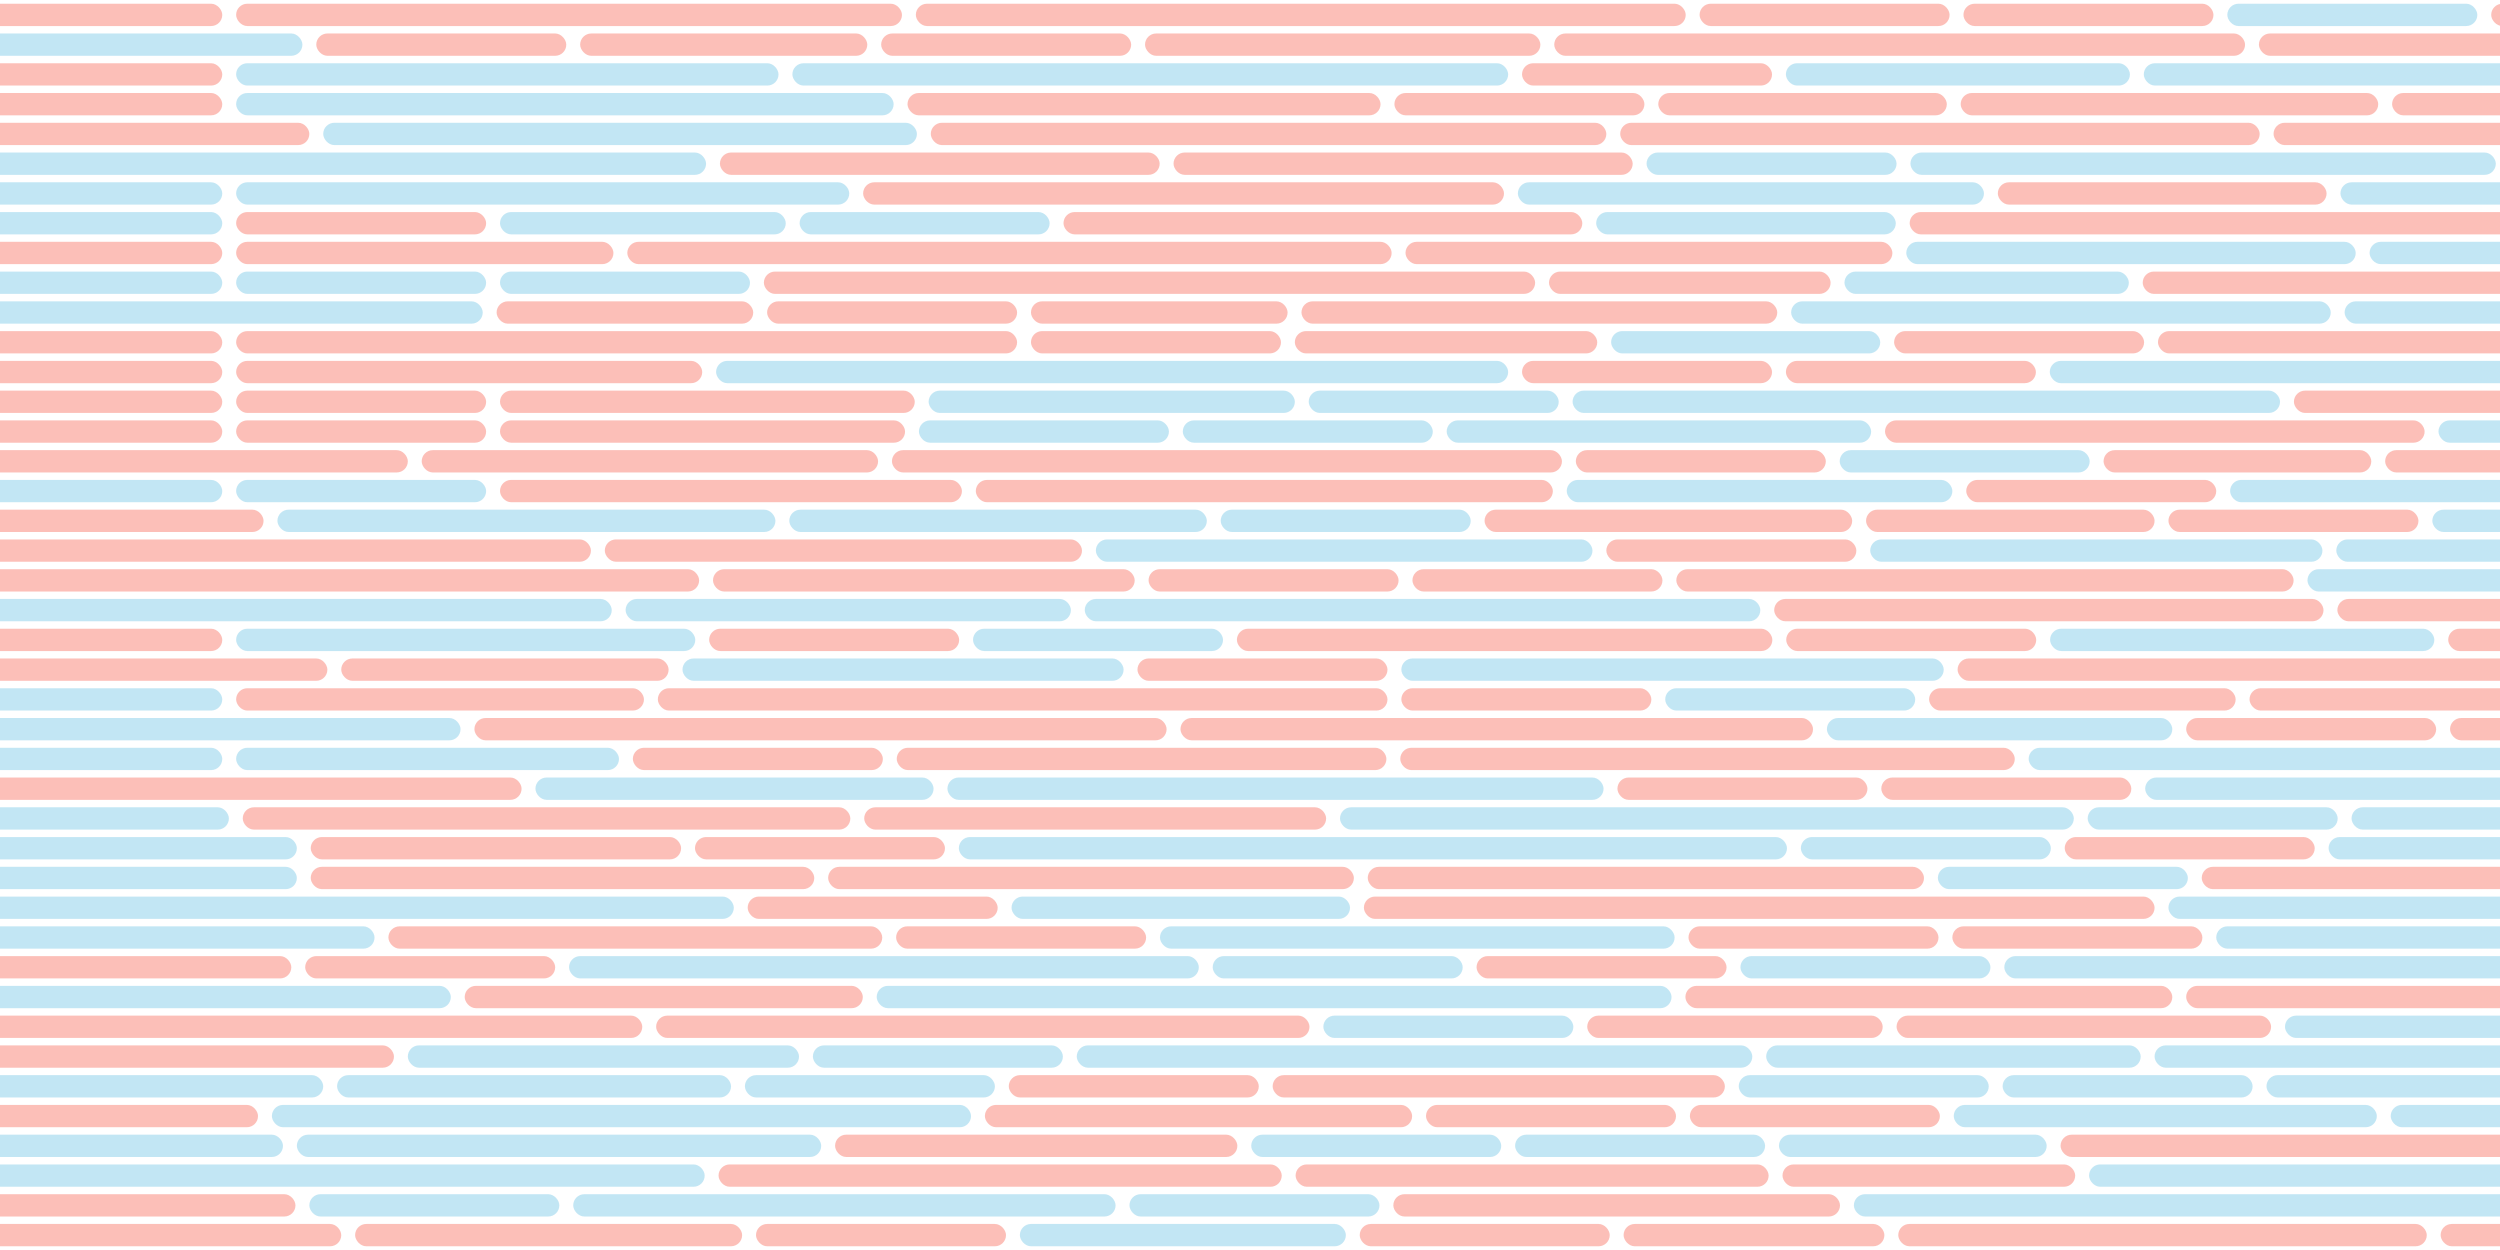 <svg class="border shadow-md" viewBox="0 0 1802.24 901.12" style="width: 1802.24px; height: 901.12px;" xmlns="http://www.w3.org/2000/svg" preserveAspectRatio="none"><rect class="bg" id="bg" x="0" y="0" width="1802.24" height="901.12" fill="#ffffff"/><rect x="-20" y="2.682" width="180.224" height="16.091" rx="8.046" fill="#FA8072" opacity="0.5"/><rect x="170.224" y="2.682" width="480" height="16.091" rx="8.046" fill="#FA8072" opacity="0.5"/><rect x="660.224" y="2.682" width="555" height="16.091" rx="8.046" fill="#FA8072" opacity="0.5"/><rect x="1225.224" y="2.682" width="180.224" height="16.091" rx="8.046" fill="#FA8072" opacity="0.5"/><rect x="1415.448" y="2.682" width="180.224" height="16.091" rx="8.046" fill="#FA8072" opacity="0.5"/><rect x="1605.672" y="2.682" width="180.224" height="16.091" rx="8.046" fill="#87CEEB" opacity="0.5"/><rect x="1795.896" y="2.682" width="183" height="16.091" rx="8.046" fill="#FA8072" opacity="0.5"/><rect x="-20" y="24.137" width="238" height="16.091" rx="8.046" fill="#87CEEB" opacity="0.5"/><rect x="228" y="24.137" width="180.224" height="16.091" rx="8.046" fill="#FA8072" opacity="0.5"/><rect x="418.224" y="24.137" width="207" height="16.091" rx="8.046" fill="#FA8072" opacity="0.5"/><rect x="635.224" y="24.137" width="180.224" height="16.091" rx="8.046" fill="#FA8072" opacity="0.5"/><rect x="825.448" y="24.137" width="285" height="16.091" rx="8.046" fill="#FA8072" opacity="0.5"/><rect x="1120.448" y="24.137" width="498" height="16.091" rx="8.046" fill="#FA8072" opacity="0.5"/><rect x="1628.448" y="24.137" width="196" height="16.091" rx="8.046" fill="#FA8072" opacity="0.5"/><rect x="-20" y="45.592" width="180.224" height="16.091" rx="8.046" fill="#FA8072" opacity="0.5"/><rect x="170.224" y="45.592" width="391" height="16.091" rx="8.046" fill="#87CEEB" opacity="0.5"/><rect x="571.224" y="45.592" width="516" height="16.091" rx="8.046" fill="#87CEEB" opacity="0.5"/><rect x="1097.224" y="45.592" width="180.224" height="16.091" rx="8.046" fill="#FA8072" opacity="0.5"/><rect x="1287.448" y="45.592" width="248" height="16.091" rx="8.046" fill="#87CEEB" opacity="0.5"/><rect x="1545.448" y="45.592" width="379" height="16.091" rx="8.046" fill="#87CEEB" opacity="0.5"/><rect x="-20" y="67.048" width="180.224" height="16.091" rx="8.046" fill="#FA8072" opacity="0.5"/><rect x="170.224" y="67.048" width="474" height="16.091" rx="8.046" fill="#87CEEB" opacity="0.5"/><rect x="654.224" y="67.048" width="341" height="16.091" rx="8.046" fill="#FA8072" opacity="0.5"/><rect x="1005.224" y="67.048" width="180.224" height="16.091" rx="8.046" fill="#FA8072" opacity="0.5"/><rect x="1195.448" y="67.048" width="208" height="16.091" rx="8.046" fill="#FA8072" opacity="0.5"/><rect x="1413.448" y="67.048" width="301" height="16.091" rx="8.046" fill="#FA8072" opacity="0.5"/><rect x="1724.448" y="67.048" width="196" height="16.091" rx="8.046" fill="#FA8072" opacity="0.5"/><rect x="-20" y="88.503" width="243" height="16.091" rx="8.046" fill="#FA8072" opacity="0.5"/><rect x="233" y="88.503" width="428" height="16.091" rx="8.046" fill="#87CEEB" opacity="0.5"/><rect x="671" y="88.503" width="487" height="16.091" rx="8.046" fill="#FA8072" opacity="0.5"/><rect x="1168" y="88.503" width="461" height="16.091" rx="8.046" fill="#FA8072" opacity="0.5"/><rect x="1639" y="88.503" width="203" height="16.091" rx="8.046" fill="#FA8072" opacity="0.5"/><rect x="-20" y="109.958" width="529" height="16.091" rx="8.046" fill="#87CEEB" opacity="0.5"/><rect x="519" y="109.958" width="317" height="16.091" rx="8.046" fill="#FA8072" opacity="0.5"/><rect x="846" y="109.958" width="331" height="16.091" rx="8.046" fill="#FA8072" opacity="0.5"/><rect x="1187" y="109.958" width="180.224" height="16.091" rx="8.046" fill="#87CEEB" opacity="0.5"/><rect x="1377.224" y="109.958" width="422" height="16.091" rx="8.046" fill="#87CEEB" opacity="0.5"/><rect x="1809.224" y="109.958" width="185" height="16.091" rx="8.046" fill="#FA8072" opacity="0.5"/><rect x="-20" y="131.413" width="180.224" height="16.091" rx="8.046" fill="#87CEEB" opacity="0.5"/><rect x="170.224" y="131.413" width="442" height="16.091" rx="8.046" fill="#87CEEB" opacity="0.5"/><rect x="622.224" y="131.413" width="462" height="16.091" rx="8.046" fill="#FA8072" opacity="0.5"/><rect x="1094.224" y="131.413" width="336" height="16.091" rx="8.046" fill="#87CEEB" opacity="0.5"/><rect x="1440.224" y="131.413" width="237" height="16.091" rx="8.046" fill="#FA8072" opacity="0.5"/><rect x="1687.224" y="131.413" width="180.224" height="16.091" rx="8.046" fill="#87CEEB" opacity="0.5"/><rect x="-20" y="152.869" width="180.224" height="16.091" rx="8.046" fill="#87CEEB" opacity="0.5"/><rect x="170.224" y="152.869" width="180.224" height="16.091" rx="8.046" fill="#FA8072" opacity="0.5"/><rect x="360.448" y="152.869" width="206" height="16.091" rx="8.046" fill="#87CEEB" opacity="0.5"/><rect x="576.448" y="152.869" width="180.224" height="16.091" rx="8.046" fill="#87CEEB" opacity="0.5"/><rect x="766.672" y="152.869" width="374" height="16.091" rx="8.046" fill="#FA8072" opacity="0.5"/><rect x="1150.672" y="152.869" width="216" height="16.091" rx="8.046" fill="#87CEEB" opacity="0.5"/><rect x="1376.672" y="152.869" width="579" height="16.091" rx="8.046" fill="#FA8072" opacity="0.5"/><rect x="-20" y="174.324" width="180.224" height="16.091" rx="8.046" fill="#FA8072" opacity="0.5"/><rect x="170.224" y="174.324" width="272" height="16.091" rx="8.046" fill="#FA8072" opacity="0.5"/><rect x="452.224" y="174.324" width="551" height="16.091" rx="8.046" fill="#FA8072" opacity="0.5"/><rect x="1013.224" y="174.324" width="351" height="16.091" rx="8.046" fill="#FA8072" opacity="0.5"/><rect x="1374.224" y="174.324" width="324" height="16.091" rx="8.046" fill="#87CEEB" opacity="0.5"/><rect x="1708.224" y="174.324" width="180.224" height="16.091" rx="8.046" fill="#87CEEB" opacity="0.5"/><rect x="-20" y="195.779" width="180.224" height="16.091" rx="8.046" fill="#87CEEB" opacity="0.5"/><rect x="170.224" y="195.779" width="180.224" height="16.091" rx="8.046" fill="#87CEEB" opacity="0.5"/><rect x="360.448" y="195.779" width="180.224" height="16.091" rx="8.046" fill="#87CEEB" opacity="0.5"/><rect x="550.672" y="195.779" width="556" height="16.091" rx="8.046" fill="#FA8072" opacity="0.5"/><rect x="1116.672" y="195.779" width="203" height="16.091" rx="8.046" fill="#FA8072" opacity="0.5"/><rect x="1329.672" y="195.779" width="205" height="16.091" rx="8.046" fill="#87CEEB" opacity="0.5"/><rect x="1544.672" y="195.779" width="485" height="16.091" rx="8.046" fill="#FA8072" opacity="0.5"/><rect x="-20" y="217.234" width="368" height="16.091" rx="8.046" fill="#87CEEB" opacity="0.5"/><rect x="358" y="217.234" width="185" height="16.091" rx="8.046" fill="#FA8072" opacity="0.5"/><rect x="553" y="217.234" width="180.224" height="16.091" rx="8.046" fill="#FA8072" opacity="0.5"/><rect x="743.224" y="217.234" width="185" height="16.091" rx="8.046" fill="#FA8072" opacity="0.5"/><rect x="938.224" y="217.234" width="343" height="16.091" rx="8.046" fill="#FA8072" opacity="0.5"/><rect x="1291.224" y="217.234" width="389" height="16.091" rx="8.046" fill="#87CEEB" opacity="0.5"/><rect x="1690.224" y="217.234" width="219" height="16.091" rx="8.046" fill="#87CEEB" opacity="0.5"/><rect x="-20" y="238.69" width="180.224" height="16.091" rx="8.046" fill="#FA8072" opacity="0.5"/><rect x="170.224" y="238.69" width="563" height="16.091" rx="8.046" fill="#FA8072" opacity="0.5"/><rect x="743.224" y="238.69" width="180.224" height="16.091" rx="8.046" fill="#FA8072" opacity="0.5"/><rect x="933.448" y="238.69" width="218" height="16.091" rx="8.046" fill="#FA8072" opacity="0.5"/><rect x="1161.448" y="238.69" width="194" height="16.091" rx="8.046" fill="#87CEEB" opacity="0.5"/><rect x="1365.448" y="238.69" width="180.224" height="16.091" rx="8.046" fill="#FA8072" opacity="0.5"/><rect x="1555.672" y="238.69" width="273" height="16.091" rx="8.046" fill="#FA8072" opacity="0.5"/><rect x="-20" y="260.145" width="180.224" height="16.091" rx="8.046" fill="#FA8072" opacity="0.5"/><rect x="170.224" y="260.145" width="336" height="16.091" rx="8.046" fill="#FA8072" opacity="0.5"/><rect x="516.224" y="260.145" width="571" height="16.091" rx="8.046" fill="#87CEEB" opacity="0.5"/><rect x="1097.224" y="260.145" width="180.224" height="16.091" rx="8.046" fill="#FA8072" opacity="0.5"/><rect x="1287.448" y="260.145" width="180.224" height="16.091" rx="8.046" fill="#FA8072" opacity="0.5"/><rect x="1477.672" y="260.145" width="509" height="16.091" rx="8.046" fill="#87CEEB" opacity="0.5"/><rect x="-20" y="281.6" width="180.224" height="16.091" rx="8.046" fill="#FA8072" opacity="0.5"/><rect x="170.224" y="281.6" width="180.224" height="16.091" rx="8.046" fill="#FA8072" opacity="0.5"/><rect x="360.448" y="281.6" width="299" height="16.091" rx="8.046" fill="#FA8072" opacity="0.5"/><rect x="669.448" y="281.6" width="264" height="16.091" rx="8.046" fill="#87CEEB" opacity="0.5"/><rect x="943.448" y="281.6" width="180.224" height="16.091" rx="8.046" fill="#87CEEB" opacity="0.5"/><rect x="1133.672" y="281.6" width="510" height="16.091" rx="8.046" fill="#87CEEB" opacity="0.5"/><rect x="1653.672" y="281.6" width="180.224" height="16.091" rx="8.046" fill="#FA8072" opacity="0.5"/><rect x="-20" y="303.055" width="180.224" height="16.091" rx="8.046" fill="#FA8072" opacity="0.5"/><rect x="170.224" y="303.055" width="180.224" height="16.091" rx="8.046" fill="#FA8072" opacity="0.5"/><rect x="360.448" y="303.055" width="292" height="16.091" rx="8.046" fill="#FA8072" opacity="0.5"/><rect x="662.448" y="303.055" width="180.224" height="16.091" rx="8.046" fill="#87CEEB" opacity="0.5"/><rect x="852.672" y="303.055" width="180.224" height="16.091" rx="8.046" fill="#87CEEB" opacity="0.5"/><rect x="1042.896" y="303.055" width="306" height="16.091" rx="8.046" fill="#87CEEB" opacity="0.5"/><rect x="1358.896" y="303.055" width="389" height="16.091" rx="8.046" fill="#FA8072" opacity="0.5"/><rect x="1757.896" y="303.055" width="180.224" height="16.091" rx="8.046" fill="#87CEEB" opacity="0.5"/><rect x="-20" y="324.51" width="314" height="16.091" rx="8.046" fill="#FA8072" opacity="0.5"/><rect x="304" y="324.51" width="329" height="16.091" rx="8.046" fill="#FA8072" opacity="0.5"/><rect x="643" y="324.51" width="483" height="16.091" rx="8.046" fill="#FA8072" opacity="0.5"/><rect x="1136" y="324.51" width="180.224" height="16.091" rx="8.046" fill="#FA8072" opacity="0.5"/><rect x="1326.224" y="324.51" width="180.224" height="16.091" rx="8.046" fill="#87CEEB" opacity="0.5"/><rect x="1516.448" y="324.51" width="193" height="16.091" rx="8.046" fill="#FA8072" opacity="0.5"/><rect x="1719.448" y="324.51" width="180.224" height="16.091" rx="8.046" fill="#FA8072" opacity="0.5"/><rect x="-20" y="345.966" width="180.224" height="16.091" rx="8.046" fill="#87CEEB" opacity="0.5"/><rect x="170.224" y="345.966" width="180.224" height="16.091" rx="8.046" fill="#87CEEB" opacity="0.5"/><rect x="360.448" y="345.966" width="333" height="16.091" rx="8.046" fill="#FA8072" opacity="0.5"/><rect x="703.448" y="345.966" width="416" height="16.091" rx="8.046" fill="#FA8072" opacity="0.5"/><rect x="1129.448" y="345.966" width="278" height="16.091" rx="8.046" fill="#87CEEB" opacity="0.5"/><rect x="1417.448" y="345.966" width="180.224" height="16.091" rx="8.046" fill="#FA8072" opacity="0.5"/><rect x="1607.672" y="345.966" width="264" height="16.091" rx="8.046" fill="#87CEEB" opacity="0.5"/><rect x="-20" y="367.421" width="210" height="16.091" rx="8.046" fill="#FA8072" opacity="0.5"/><rect x="200" y="367.421" width="359" height="16.091" rx="8.046" fill="#87CEEB" opacity="0.5"/><rect x="569" y="367.421" width="301" height="16.091" rx="8.046" fill="#87CEEB" opacity="0.5"/><rect x="880" y="367.421" width="180.224" height="16.091" rx="8.046" fill="#87CEEB" opacity="0.5"/><rect x="1070.224" y="367.421" width="265" height="16.091" rx="8.046" fill="#FA8072" opacity="0.5"/><rect x="1345.224" y="367.421" width="208" height="16.091" rx="8.046" fill="#FA8072" opacity="0.5"/><rect x="1563.224" y="367.421" width="180.224" height="16.091" rx="8.046" fill="#FA8072" opacity="0.5"/><rect x="1753.448" y="367.421" width="263" height="16.091" rx="8.046" fill="#87CEEB" opacity="0.5"/><rect x="-20" y="388.876" width="446" height="16.091" rx="8.046" fill="#FA8072" opacity="0.5"/><rect x="436" y="388.876" width="344" height="16.091" rx="8.046" fill="#FA8072" opacity="0.5"/><rect x="790" y="388.876" width="358" height="16.091" rx="8.046" fill="#87CEEB" opacity="0.5"/><rect x="1158" y="388.876" width="180.224" height="16.091" rx="8.046" fill="#FA8072" opacity="0.5"/><rect x="1348.224" y="388.876" width="326" height="16.091" rx="8.046" fill="#87CEEB" opacity="0.5"/><rect x="1684.224" y="388.876" width="180.224" height="16.091" rx="8.046" fill="#87CEEB" opacity="0.5"/><rect x="-20" y="410.331" width="524" height="16.091" rx="8.046" fill="#FA8072" opacity="0.5"/><rect x="514" y="410.331" width="304" height="16.091" rx="8.046" fill="#FA8072" opacity="0.5"/><rect x="828" y="410.331" width="180.224" height="16.091" rx="8.046" fill="#FA8072" opacity="0.5"/><rect x="1018.224" y="410.331" width="180.224" height="16.091" rx="8.046" fill="#FA8072" opacity="0.5"/><rect x="1208.448" y="410.331" width="445" height="16.091" rx="8.046" fill="#FA8072" opacity="0.5"/><rect x="1663.448" y="410.331" width="375" height="16.091" rx="8.046" fill="#87CEEB" opacity="0.5"/><rect x="-20" y="431.787" width="461" height="16.091" rx="8.046" fill="#87CEEB" opacity="0.5"/><rect x="451" y="431.787" width="321" height="16.091" rx="8.046" fill="#87CEEB" opacity="0.5"/><rect x="782" y="431.787" width="487" height="16.091" rx="8.046" fill="#87CEEB" opacity="0.5"/><rect x="1279" y="431.787" width="396" height="16.091" rx="8.046" fill="#FA8072" opacity="0.5"/><rect x="1685" y="431.787" width="321" height="16.091" rx="8.046" fill="#FA8072" opacity="0.5"/><rect x="-20" y="453.242" width="180.224" height="16.091" rx="8.046" fill="#FA8072" opacity="0.5"/><rect x="170.224" y="453.242" width="331" height="16.091" rx="8.046" fill="#87CEEB" opacity="0.5"/><rect x="511.224" y="453.242" width="180.224" height="16.091" rx="8.046" fill="#FA8072" opacity="0.5"/><rect x="701.448" y="453.242" width="180.224" height="16.091" rx="8.046" fill="#87CEEB" opacity="0.5"/><rect x="891.672" y="453.242" width="386" height="16.091" rx="8.046" fill="#FA8072" opacity="0.5"/><rect x="1287.672" y="453.242" width="180.224" height="16.091" rx="8.046" fill="#FA8072" opacity="0.5"/><rect x="1477.896" y="453.242" width="277" height="16.091" rx="8.046" fill="#87CEEB" opacity="0.5"/><rect x="1764.896" y="453.242" width="362" height="16.091" rx="8.046" fill="#FA8072" opacity="0.5"/><rect x="-20" y="474.697" width="256" height="16.091" rx="8.046" fill="#FA8072" opacity="0.5"/><rect x="246" y="474.697" width="236" height="16.091" rx="8.046" fill="#FA8072" opacity="0.5"/><rect x="492" y="474.697" width="318" height="16.091" rx="8.046" fill="#87CEEB" opacity="0.5"/><rect x="820" y="474.697" width="180.224" height="16.091" rx="8.046" fill="#FA8072" opacity="0.5"/><rect x="1010.224" y="474.697" width="391" height="16.091" rx="8.046" fill="#87CEEB" opacity="0.5"/><rect x="1411.224" y="474.697" width="531" height="16.091" rx="8.046" fill="#FA8072" opacity="0.5"/><rect x="-20" y="496.152" width="180.224" height="16.091" rx="8.046" fill="#87CEEB" opacity="0.5"/><rect x="170.224" y="496.152" width="294" height="16.091" rx="8.046" fill="#FA8072" opacity="0.5"/><rect x="474.224" y="496.152" width="526" height="16.091" rx="8.046" fill="#FA8072" opacity="0.5"/><rect x="1010.224" y="496.152" width="180.224" height="16.091" rx="8.046" fill="#FA8072" opacity="0.5"/><rect x="1200.448" y="496.152" width="180.224" height="16.091" rx="8.046" fill="#87CEEB" opacity="0.5"/><rect x="1390.672" y="496.152" width="221" height="16.091" rx="8.046" fill="#FA8072" opacity="0.5"/><rect x="1621.672" y="496.152" width="345" height="16.091" rx="8.046" fill="#FA8072" opacity="0.5"/><rect x="-20" y="517.608" width="352" height="16.091" rx="8.046" fill="#87CEEB" opacity="0.5"/><rect x="342" y="517.608" width="499" height="16.091" rx="8.046" fill="#FA8072" opacity="0.5"/><rect x="851" y="517.608" width="456" height="16.091" rx="8.046" fill="#FA8072" opacity="0.5"/><rect x="1317" y="517.608" width="249" height="16.091" rx="8.046" fill="#87CEEB" opacity="0.5"/><rect x="1576" y="517.608" width="180.224" height="16.091" rx="8.046" fill="#FA8072" opacity="0.5"/><rect x="1766.224" y="517.608" width="183" height="16.091" rx="8.046" fill="#FA8072" opacity="0.5"/><rect x="-20" y="539.063" width="180.224" height="16.091" rx="8.046" fill="#87CEEB" opacity="0.5"/><rect x="170.224" y="539.063" width="276" height="16.091" rx="8.046" fill="#87CEEB" opacity="0.5"/><rect x="456.224" y="539.063" width="180.224" height="16.091" rx="8.046" fill="#FA8072" opacity="0.5"/><rect x="646.448" y="539.063" width="353" height="16.091" rx="8.046" fill="#FA8072" opacity="0.5"/><rect x="1009.448" y="539.063" width="443" height="16.091" rx="8.046" fill="#FA8072" opacity="0.5"/><rect x="1462.448" y="539.063" width="510" height="16.091" rx="8.046" fill="#87CEEB" opacity="0.5"/><rect x="-20" y="560.518" width="396" height="16.091" rx="8.046" fill="#FA8072" opacity="0.5"/><rect x="386" y="560.518" width="287" height="16.091" rx="8.046" fill="#87CEEB" opacity="0.5"/><rect x="683" y="560.518" width="473" height="16.091" rx="8.046" fill="#87CEEB" opacity="0.5"/><rect x="1166" y="560.518" width="180.224" height="16.091" rx="8.046" fill="#FA8072" opacity="0.5"/><rect x="1356.224" y="560.518" width="180.224" height="16.091" rx="8.046" fill="#FA8072" opacity="0.5"/><rect x="1546.448" y="560.518" width="380" height="16.091" rx="8.046" fill="#87CEEB" opacity="0.5"/><rect x="-20" y="581.973" width="185" height="16.091" rx="8.046" fill="#87CEEB" opacity="0.5"/><rect x="175" y="581.973" width="438" height="16.091" rx="8.046" fill="#FA8072" opacity="0.5"/><rect x="623" y="581.973" width="333" height="16.091" rx="8.046" fill="#FA8072" opacity="0.5"/><rect x="966" y="581.973" width="529" height="16.091" rx="8.046" fill="#87CEEB" opacity="0.5"/><rect x="1505" y="581.973" width="180.224" height="16.091" rx="8.046" fill="#87CEEB" opacity="0.5"/><rect x="1695.224" y="581.973" width="380" height="16.091" rx="8.046" fill="#87CEEB" opacity="0.5"/><rect x="-20" y="603.429" width="234" height="16.091" rx="8.046" fill="#87CEEB" opacity="0.5"/><rect x="224" y="603.429" width="267" height="16.091" rx="8.046" fill="#FA8072" opacity="0.5"/><rect x="501" y="603.429" width="180.224" height="16.091" rx="8.046" fill="#FA8072" opacity="0.5"/><rect x="691.224" y="603.429" width="597" height="16.091" rx="8.046" fill="#87CEEB" opacity="0.5"/><rect x="1298.224" y="603.429" width="180.224" height="16.091" rx="8.046" fill="#87CEEB" opacity="0.5"/><rect x="1488.448" y="603.429" width="180.224" height="16.091" rx="8.046" fill="#FA8072" opacity="0.5"/><rect x="1678.672" y="603.429" width="280" height="16.091" rx="8.046" fill="#87CEEB" opacity="0.5"/><rect x="-20" y="624.884" width="234" height="16.091" rx="8.046" fill="#87CEEB" opacity="0.5"/><rect x="224" y="624.884" width="363" height="16.091" rx="8.046" fill="#FA8072" opacity="0.5"/><rect x="597" y="624.884" width="379" height="16.091" rx="8.046" fill="#FA8072" opacity="0.5"/><rect x="986" y="624.884" width="401" height="16.091" rx="8.046" fill="#FA8072" opacity="0.5"/><rect x="1397" y="624.884" width="180.224" height="16.091" rx="8.046" fill="#87CEEB" opacity="0.5"/><rect x="1587.224" y="624.884" width="360" height="16.091" rx="8.046" fill="#FA8072" opacity="0.5"/><rect x="-20" y="646.339" width="549" height="16.091" rx="8.046" fill="#87CEEB" opacity="0.5"/><rect x="539" y="646.339" width="180.224" height="16.091" rx="8.046" fill="#FA8072" opacity="0.5"/><rect x="729.224" y="646.339" width="244" height="16.091" rx="8.046" fill="#87CEEB" opacity="0.5"/><rect x="983.224" y="646.339" width="570" height="16.091" rx="8.046" fill="#FA8072" opacity="0.5"/><rect x="1563.224" y="646.339" width="380" height="16.091" rx="8.046" fill="#87CEEB" opacity="0.5"/><rect x="-20" y="667.794" width="290" height="16.091" rx="8.046" fill="#87CEEB" opacity="0.5"/><rect x="280" y="667.794" width="356" height="16.091" rx="8.046" fill="#FA8072" opacity="0.5"/><rect x="646" y="667.794" width="180.224" height="16.091" rx="8.046" fill="#FA8072" opacity="0.5"/><rect x="836.224" y="667.794" width="371" height="16.091" rx="8.046" fill="#87CEEB" opacity="0.5"/><rect x="1217.224" y="667.794" width="180.224" height="16.091" rx="8.046" fill="#FA8072" opacity="0.5"/><rect x="1407.448" y="667.794" width="180.224" height="16.091" rx="8.046" fill="#FA8072" opacity="0.5"/><rect x="1597.672" y="667.794" width="372" height="16.091" rx="8.046" fill="#87CEEB" opacity="0.5"/><rect x="-20" y="689.25" width="230" height="16.091" rx="8.046" fill="#FA8072" opacity="0.5"/><rect x="220" y="689.25" width="180.224" height="16.091" rx="8.046" fill="#FA8072" opacity="0.5"/><rect x="410.224" y="689.25" width="454" height="16.091" rx="8.046" fill="#87CEEB" opacity="0.5"/><rect x="874.224" y="689.25" width="180.224" height="16.091" rx="8.046" fill="#87CEEB" opacity="0.5"/><rect x="1064.448" y="689.25" width="180.224" height="16.091" rx="8.046" fill="#FA8072" opacity="0.5"/><rect x="1254.672" y="689.25" width="180.224" height="16.091" rx="8.046" fill="#87CEEB" opacity="0.5"/><rect x="1444.896" y="689.25" width="467" height="16.091" rx="8.046" fill="#87CEEB" opacity="0.5"/><rect x="-20" y="710.705" width="345" height="16.091" rx="8.046" fill="#87CEEB" opacity="0.5"/><rect x="335" y="710.705" width="287" height="16.091" rx="8.046" fill="#FA8072" opacity="0.5"/><rect x="632" y="710.705" width="573" height="16.091" rx="8.046" fill="#87CEEB" opacity="0.5"/><rect x="1215" y="710.705" width="351" height="16.091" rx="8.046" fill="#FA8072" opacity="0.5"/><rect x="1576" y="710.705" width="507" height="16.091" rx="8.046" fill="#FA8072" opacity="0.5"/><rect x="-20" y="732.16" width="483" height="16.091" rx="8.046" fill="#FA8072" opacity="0.5"/><rect x="473" y="732.16" width="471" height="16.091" rx="8.046" fill="#FA8072" opacity="0.5"/><rect x="954" y="732.16" width="180.224" height="16.091" rx="8.046" fill="#87CEEB" opacity="0.5"/><rect x="1144.224" y="732.16" width="213" height="16.091" rx="8.046" fill="#FA8072" opacity="0.5"/><rect x="1367.224" y="732.16" width="270" height="16.091" rx="8.046" fill="#FA8072" opacity="0.5"/><rect x="1647.224" y="732.16" width="180.224" height="16.091" rx="8.046" fill="#87CEEB" opacity="0.5"/><rect x="-20" y="753.615" width="304" height="16.091" rx="8.046" fill="#FA8072" opacity="0.5"/><rect x="294" y="753.615" width="282" height="16.091" rx="8.046" fill="#87CEEB" opacity="0.5"/><rect x="586" y="753.615" width="180.224" height="16.091" rx="8.046" fill="#87CEEB" opacity="0.5"/><rect x="776.224" y="753.615" width="487" height="16.091" rx="8.046" fill="#87CEEB" opacity="0.5"/><rect x="1273.224" y="753.615" width="270" height="16.091" rx="8.046" fill="#87CEEB" opacity="0.5"/><rect x="1553.224" y="753.615" width="282" height="16.091" rx="8.046" fill="#87CEEB" opacity="0.5"/><rect x="-20" y="775.07" width="253" height="16.091" rx="8.046" fill="#87CEEB" opacity="0.5"/><rect x="243" y="775.07" width="284" height="16.091" rx="8.046" fill="#87CEEB" opacity="0.5"/><rect x="537" y="775.07" width="180.224" height="16.091" rx="8.046" fill="#87CEEB" opacity="0.5"/><rect x="727.224" y="775.07" width="180.224" height="16.091" rx="8.046" fill="#FA8072" opacity="0.5"/><rect x="917.448" y="775.07" width="326" height="16.091" rx="8.046" fill="#FA8072" opacity="0.5"/><rect x="1253.448" y="775.07" width="180.224" height="16.091" rx="8.046" fill="#87CEEB" opacity="0.5"/><rect x="1443.672" y="775.07" width="180.224" height="16.091" rx="8.046" fill="#87CEEB" opacity="0.5"/><rect x="1633.896" y="775.07" width="252" height="16.091" rx="8.046" fill="#87CEEB" opacity="0.5"/><rect x="-20" y="796.526" width="206" height="16.091" rx="8.046" fill="#FA8072" opacity="0.5"/><rect x="196" y="796.526" width="504" height="16.091" rx="8.046" fill="#87CEEB" opacity="0.5"/><rect x="710" y="796.526" width="308" height="16.091" rx="8.046" fill="#FA8072" opacity="0.5"/><rect x="1028" y="796.526" width="180.224" height="16.091" rx="8.046" fill="#FA8072" opacity="0.5"/><rect x="1218.224" y="796.526" width="180.224" height="16.091" rx="8.046" fill="#FA8072" opacity="0.5"/><rect x="1408.448" y="796.526" width="305" height="16.091" rx="8.046" fill="#87CEEB" opacity="0.5"/><rect x="1723.448" y="796.526" width="180.224" height="16.091" rx="8.046" fill="#87CEEB" opacity="0.5"/><rect x="-20" y="817.981" width="224" height="16.091" rx="8.046" fill="#87CEEB" opacity="0.5"/><rect x="214" y="817.981" width="378" height="16.091" rx="8.046" fill="#87CEEB" opacity="0.5"/><rect x="602" y="817.981" width="290" height="16.091" rx="8.046" fill="#FA8072" opacity="0.5"/><rect x="902" y="817.981" width="180.224" height="16.091" rx="8.046" fill="#87CEEB" opacity="0.5"/><rect x="1092.224" y="817.981" width="180.224" height="16.091" rx="8.046" fill="#87CEEB" opacity="0.5"/><rect x="1282.448" y="817.981" width="193" height="16.091" rx="8.046" fill="#87CEEB" opacity="0.5"/><rect x="1485.448" y="817.981" width="574" height="16.091" rx="8.046" fill="#FA8072" opacity="0.5"/><rect x="-20" y="839.436" width="528" height="16.091" rx="8.046" fill="#87CEEB" opacity="0.5"/><rect x="518" y="839.436" width="406" height="16.091" rx="8.046" fill="#FA8072" opacity="0.5"/><rect x="934" y="839.436" width="341" height="16.091" rx="8.046" fill="#FA8072" opacity="0.5"/><rect x="1285" y="839.436" width="211" height="16.091" rx="8.046" fill="#FA8072" opacity="0.5"/><rect x="1506" y="839.436" width="308" height="16.091" rx="8.046" fill="#87CEEB" opacity="0.5"/><rect x="-20" y="860.891" width="233" height="16.091" rx="8.046" fill="#FA8072" opacity="0.5"/><rect x="223" y="860.891" width="180.224" height="16.091" rx="8.046" fill="#87CEEB" opacity="0.5"/><rect x="413.224" y="860.891" width="391" height="16.091" rx="8.046" fill="#87CEEB" opacity="0.5"/><rect x="814.224" y="860.891" width="180.224" height="16.091" rx="8.046" fill="#87CEEB" opacity="0.5"/><rect x="1004.448" y="860.891" width="322" height="16.091" rx="8.046" fill="#FA8072" opacity="0.5"/><rect x="1336.448" y="860.891" width="496" height="16.091" rx="8.046" fill="#87CEEB" opacity="0.5"/><rect x="-20" y="882.347" width="266" height="16.091" rx="8.046" fill="#FA8072" opacity="0.5"/><rect x="256" y="882.347" width="279" height="16.091" rx="8.046" fill="#FA8072" opacity="0.5"/><rect x="545" y="882.347" width="180.224" height="16.091" rx="8.046" fill="#FA8072" opacity="0.5"/><rect x="735.224" y="882.347" width="235" height="16.091" rx="8.046" fill="#87CEEB" opacity="0.5"/><rect x="980.224" y="882.347" width="180.224" height="16.091" rx="8.046" fill="#FA8072" opacity="0.5"/><rect x="1170.448" y="882.347" width="188" height="16.091" rx="8.046" fill="#FA8072" opacity="0.5"/><rect x="1368.448" y="882.347" width="381" height="16.091" rx="8.046" fill="#FA8072" opacity="0.5"/><rect x="1759.448" y="882.347" width="573" height="16.091" rx="8.046" fill="#FA8072" opacity="0.5"/></svg>